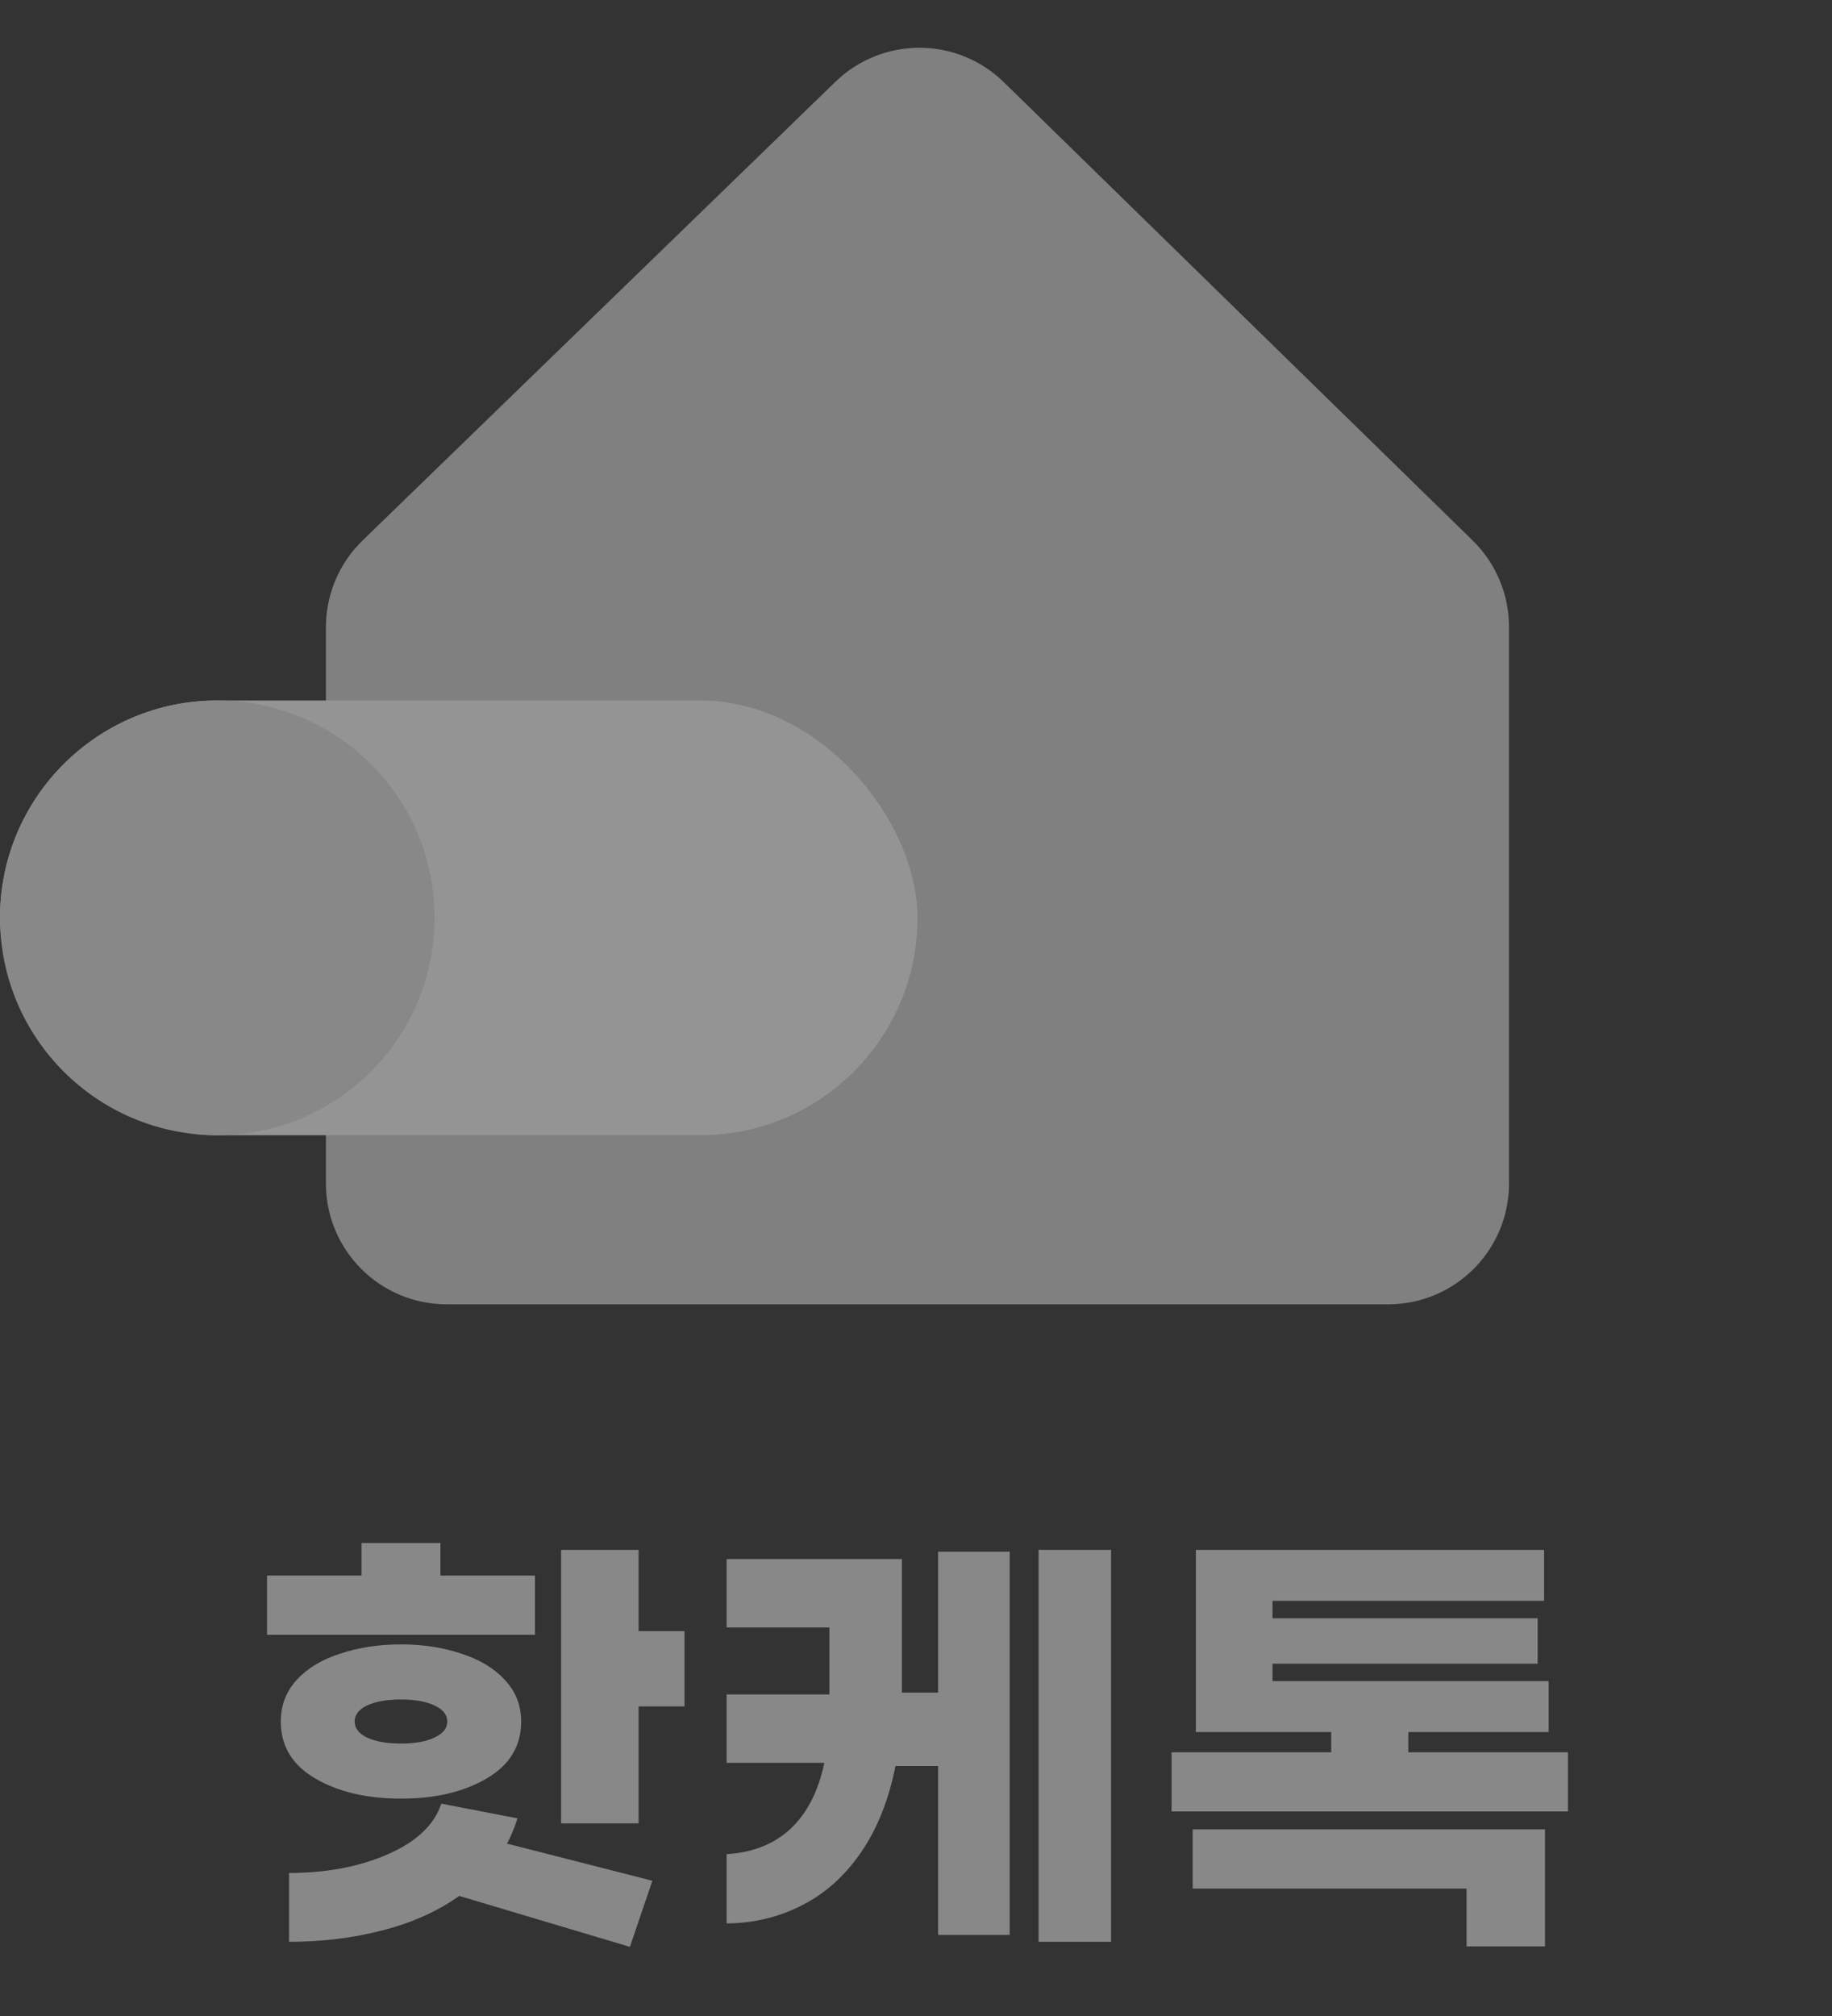 <svg width="100" height="110" viewBox="0 0 100 110" fill="none" xmlns="http://www.w3.org/2000/svg">
<rect x="0" y="0" width="100" height="110" fill="#333333" stroke="none"/>
<g opacity="0.5">
<path opacity="0.9" d="M17.791 34.219V64.578C17.791 68.217 20.741 71.167 24.381 71.167H75.779C79.418 71.167 82.369 68.217 82.369 64.578V34.205C82.369 32.431 81.653 30.731 80.385 29.491L54.792 4.483C52.239 1.988 48.163 1.98 45.599 4.465L19.793 29.489C18.513 30.73 17.791 32.437 17.791 34.219Z" fill="#DEDEDE"/>
<rect y="38.22" width="50.081" height="23.722" rx="11.861" fill="#F5F6F6"/>
<ellipse cx="11.861" cy="50.081" rx="11.861" ry="11.861" fill="#DEDEDE"/>
<path d="M29.199 89.199H14.576V85.969H19.734V84.191H24.041V85.969H29.199V89.199ZM37.362 88.999V93.106H34.858V99.491H30.627V84.567H34.858V88.999H37.362ZM21.887 98.139C20.018 98.139 18.457 97.772 17.205 97.037C15.953 96.302 15.327 95.267 15.327 93.932C15.327 93.047 15.619 92.288 16.203 91.653C16.788 91.019 17.581 90.543 18.582 90.226C19.584 89.892 20.686 89.725 21.887 89.725C23.089 89.725 24.183 89.892 25.168 90.226C26.169 90.543 26.962 91.019 27.547 91.653C28.148 92.288 28.448 93.047 28.448 93.932C28.448 95.267 27.822 96.302 26.57 97.037C25.318 97.772 23.757 98.139 21.887 98.139ZM21.887 92.73C21.119 92.73 20.502 92.839 20.034 93.056C19.584 93.273 19.358 93.565 19.358 93.932C19.358 94.299 19.584 94.591 20.034 94.808C20.502 95.025 21.119 95.134 21.887 95.134C22.655 95.134 23.265 95.025 23.715 94.808C24.183 94.591 24.416 94.299 24.416 93.932C24.416 93.565 24.183 93.273 23.715 93.056C23.265 92.839 22.655 92.73 21.887 92.73ZM28.248 99.216C28.064 99.783 27.872 100.242 27.672 100.593L35.609 102.621L34.383 106.227L25.067 103.447C23.899 104.282 22.505 104.908 20.886 105.325C19.283 105.743 17.581 105.951 15.778 105.951V102.195C17.831 102.195 19.634 101.853 21.186 101.169C22.739 100.484 23.707 99.566 24.091 98.414L28.248 99.216ZM60.648 84.567V105.951H56.691V84.567H60.648ZM51.207 84.667H55.114V105.576H51.207V96.361H48.879C48.511 98.214 47.885 99.783 47.001 101.069C46.116 102.354 45.047 103.314 43.795 103.948C42.544 104.599 41.166 104.933 39.664 104.95V101.169C41.083 101.085 42.243 100.626 43.144 99.791C44.046 98.957 44.664 97.755 44.997 96.186H39.664V92.455H45.273V88.799H39.664V85.068H49.229V92.355H51.207V84.667ZM85.586 95.61V98.84H63.951V95.61H72.665V94.508H65.278V84.567H84.284V87.346H69.46V88.298H83.933V90.777H69.46V91.728H84.534V94.508H76.872V95.61H85.586ZM65.103 99.817H84.334V106.202H80.052V103.047H65.103V99.817Z" fill="#DEDEDE"/>
</g>
</svg>
